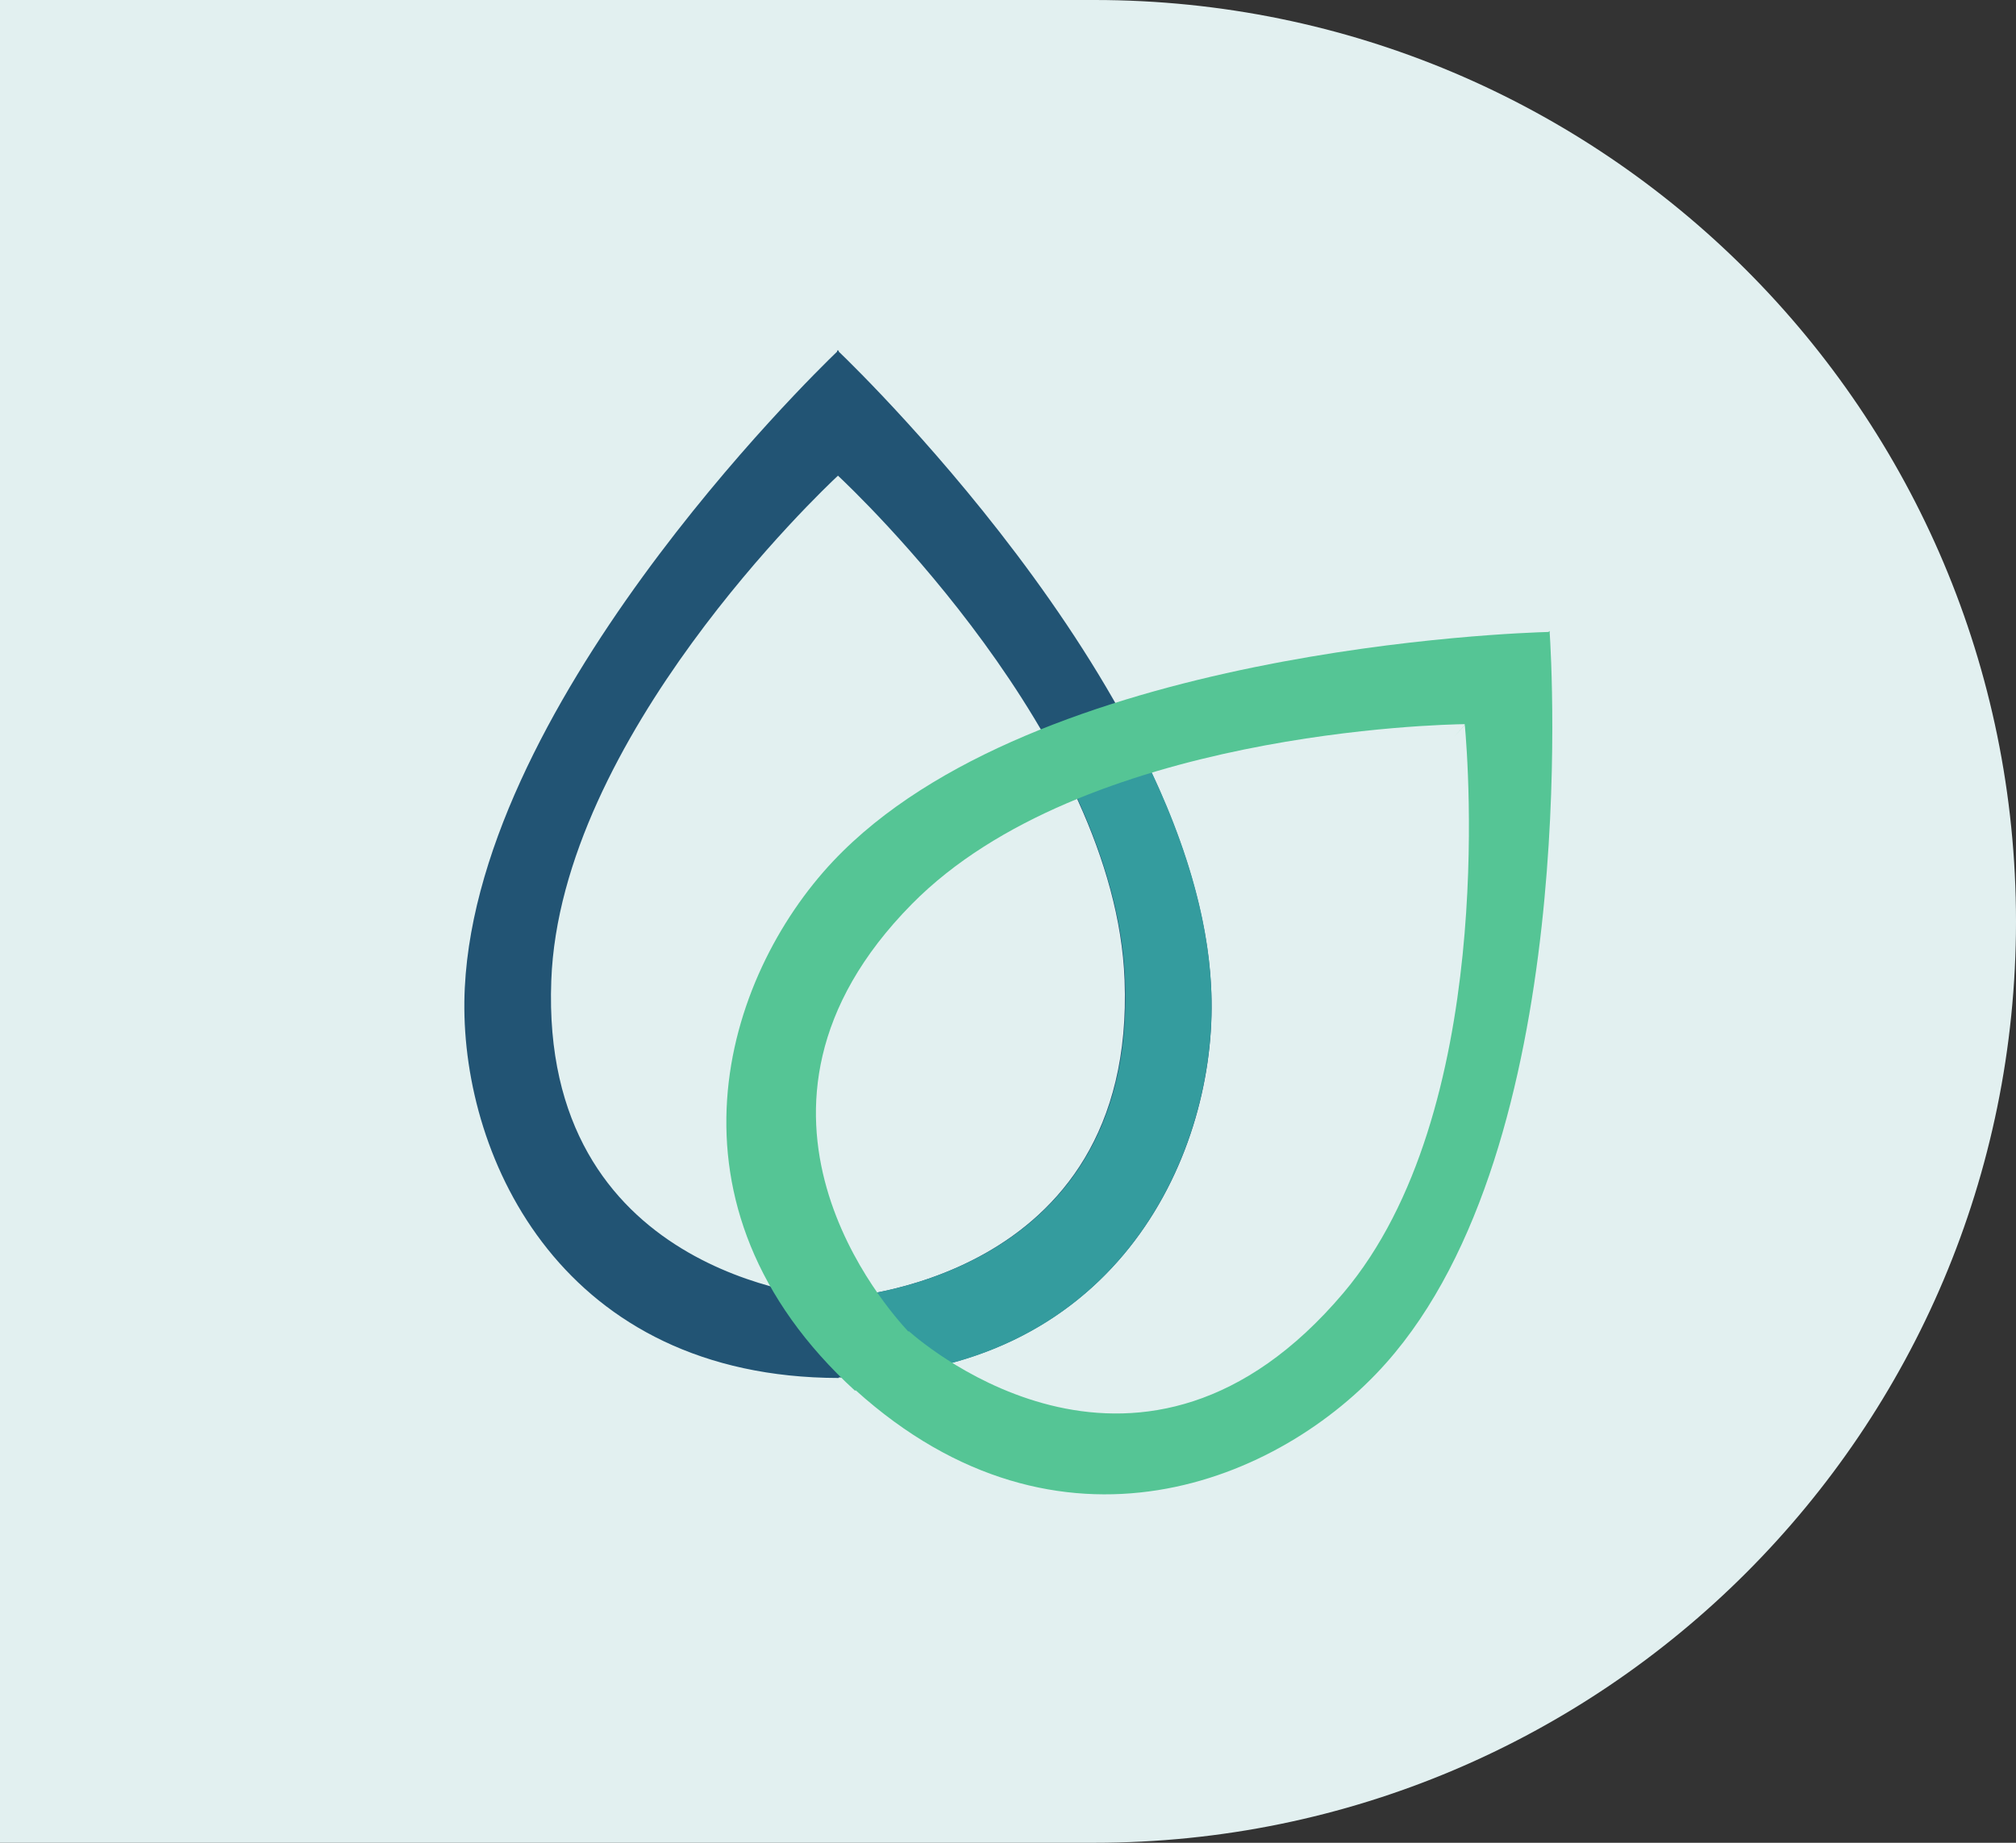 <svg width="35" height="32" viewBox="0 0 35 32" fill="none" xmlns="http://www.w3.org/2000/svg">
<rect x="0" y="0" width="35" height="32" fill="#333333" stroke="none"/>
<path d="M0 0H19C27.837 0 35 7.163 35 16C35 24.837 27.837 32 19 32H0V0Z" fill="#E2F0F0"/>
<g clip-path="url(#clip0_310_77)">
<path fill-rule="evenodd" clip-rule="evenodd" d="M14.534 6.105C14.086 6.535 8.13 12.348 8.062 17.389C8.027 20.15 9.784 23.92 14.561 23.929V23.92C19.326 23.889 21.078 20.136 21.034 17.381C20.965 12.347 15.009 6.535 14.561 6.105V6.08C14.561 6.08 14.557 6.084 14.548 6.092C14.539 6.084 14.534 6.08 14.534 6.08V6.105ZM14.534 22.547V22.54C14.534 22.54 19.728 22.31 19.524 17.018C19.369 12.823 14.826 8.52 14.548 8.26C14.27 8.52 9.726 12.823 9.571 17.026C9.376 22.096 14.135 22.52 14.534 22.547Z" fill="#225474"/>
<path d="M19.525 12.487C19.489 12.425 19.489 12.292 19.427 12.301C18.779 12.389 18.122 12.708 18.122 12.708L18.113 12.726C18.157 12.805 18.211 12.903 18.264 12.991C18.956 14.248 19.48 15.637 19.534 17.018C19.693 21.133 16.586 22.186 15.192 22.451L14.748 23.92C15.041 23.92 15.112 23.903 15.387 23.876C19.525 23.451 21.07 19.973 21.034 17.381C21.016 15.761 20.386 14.062 19.525 12.487Z" fill="#349C9E"/>
<path fill-rule="evenodd" clip-rule="evenodd" d="M26.885 10.974L26.902 10.956C26.902 10.956 26.902 10.962 26.903 10.974C26.908 10.974 26.911 10.973 26.911 10.973L26.904 10.981C26.939 11.502 27.441 19.875 24.061 23.673C22.233 25.733 18.394 27.334 14.854 24.141L14.845 24.151C11.32 20.929 12.572 16.965 14.463 14.956C17.946 11.261 26.362 10.988 26.885 10.974ZM25.429 12.575C25.061 12.58 18.786 12.702 15.831 15.699C12.283 19.294 15.461 22.785 15.756 23.108C15.761 23.115 15.766 23.12 15.77 23.123L15.777 23.115C16.097 23.398 19.844 26.566 23.324 22.451C25.973 19.315 25.489 13.219 25.431 12.592L25.242 12.796L25.43 12.59C25.43 12.585 25.43 12.58 25.429 12.575Z" fill="#55C595"/>
</g>
<defs>
<clipPath id="clip0_310_77">
<rect width="19" height="20" fill="white" transform="translate(8 6)"/>
</clipPath>
</defs>
</svg>
